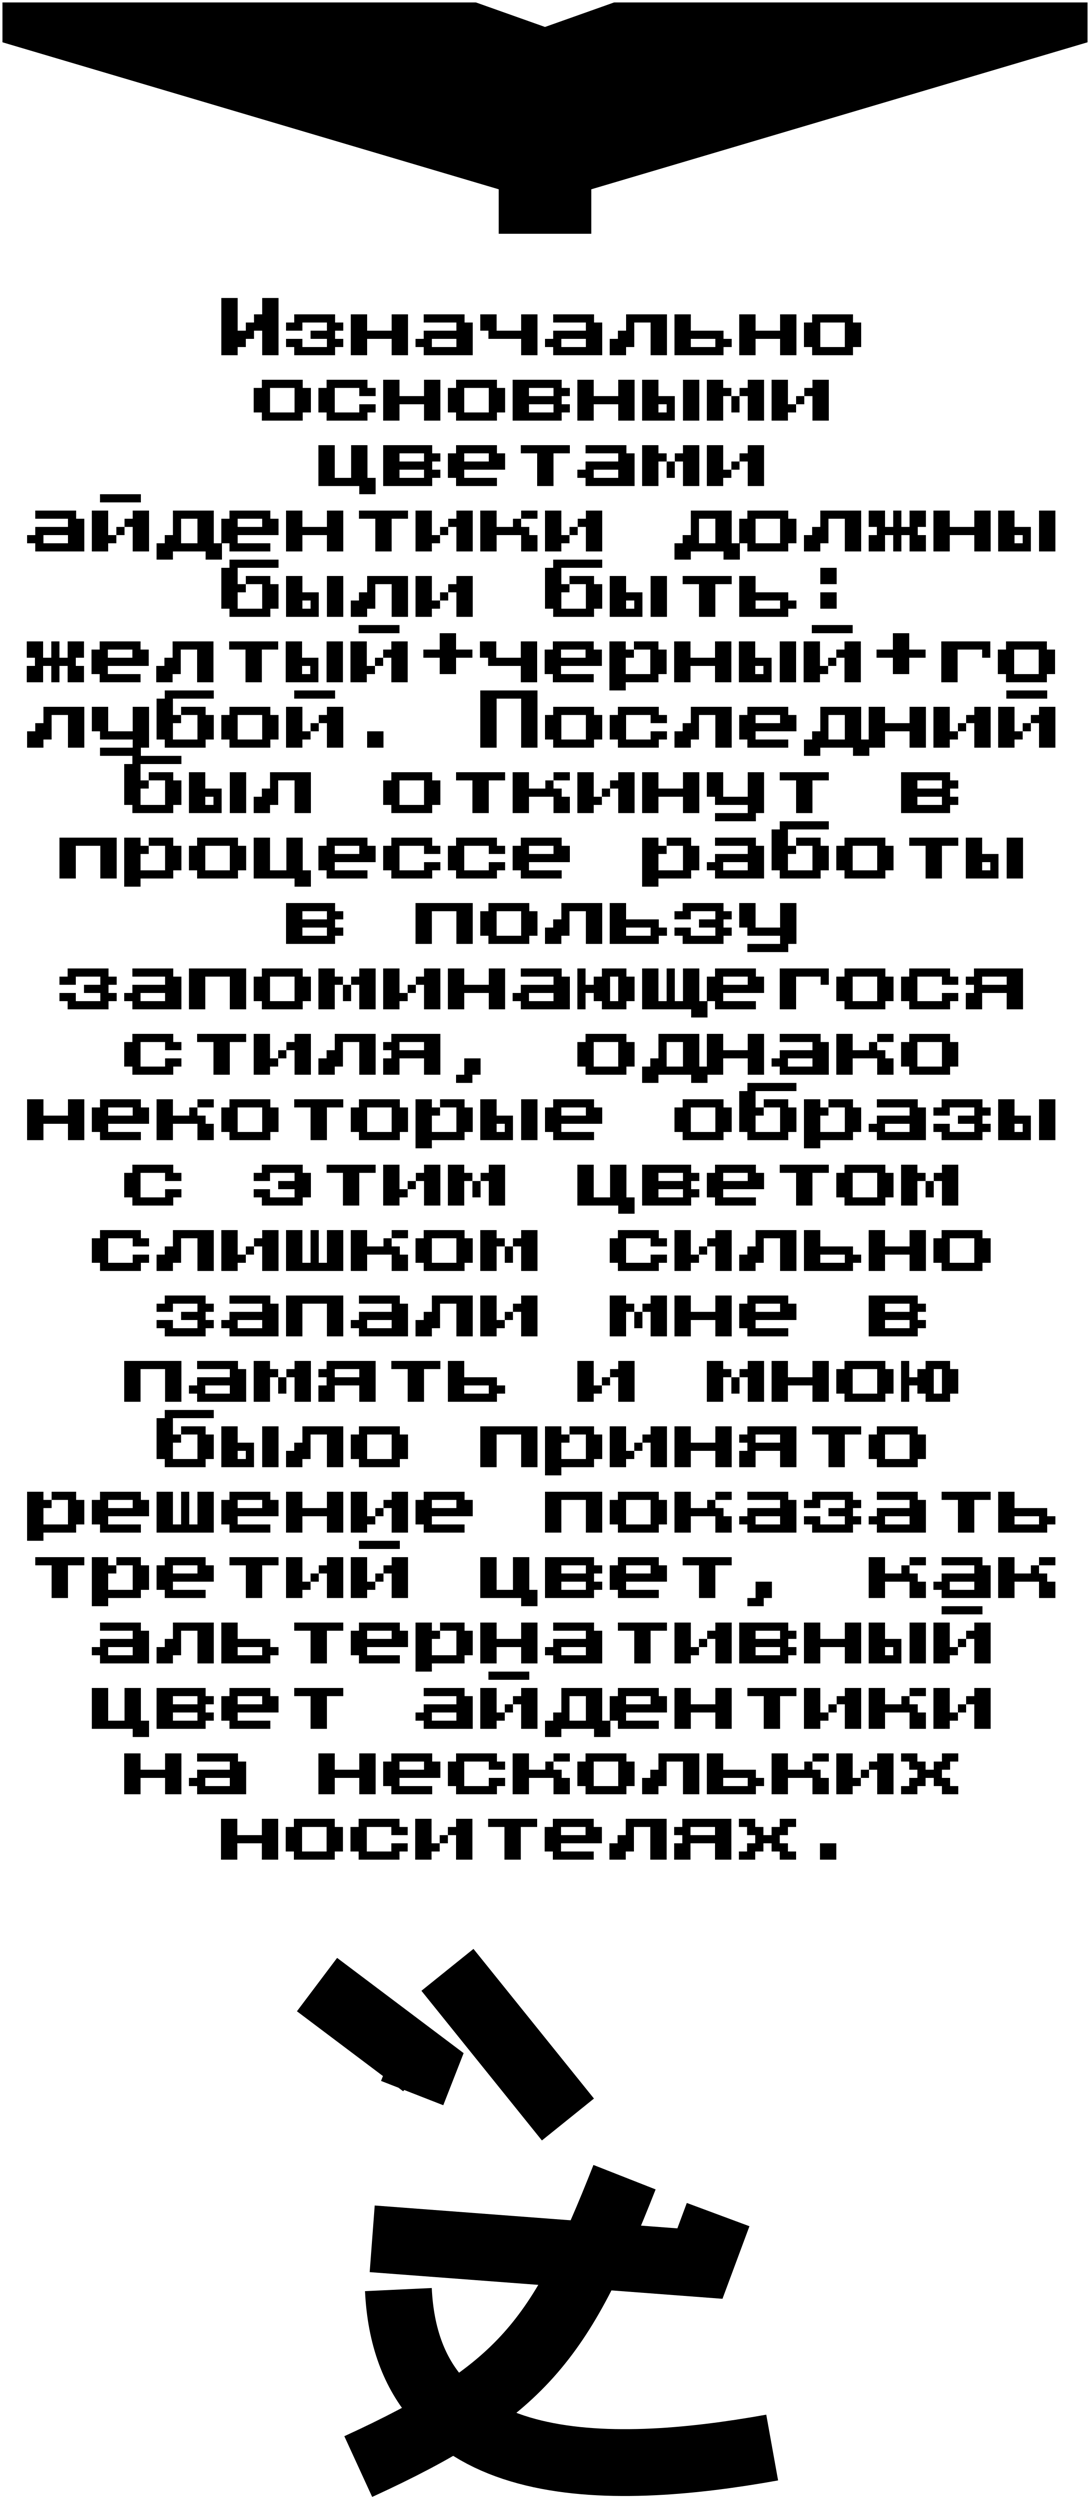 <svg width="300" height="688" viewBox="0 0 300 688" fill="none" xmlns="http://www.w3.org/2000/svg">
<path d="M87.252 546.125L116.501 568.142L113.437 575.983" stroke="black" stroke-width="18.39"/>
<path d="M123.151 542.068L156.312 583.255" stroke="black" stroke-width="18.39"/>
<path d="M109.647 630.053C112.108 682.541 167.099 681.7 212.526 673.526" stroke="black" stroke-width="18.39"/>
<path d="M102.439 616.085L192.639 622.902L197.65 609.42" stroke="black" stroke-width="18.39"/>
<path d="M98.601 678.762C143.594 658.124 154.19 644.117 171.891 599.127" stroke="black" stroke-width="18.39"/>
<path d="M60.911 97.75V82.002H65.41V91.001H67.66V88.751H69.91V86.502H72.16V82.002H76.659V97.75H72.16V91.001H69.91V93.251H67.66V95.501H65.41V97.75H60.911ZM80.978 97.75V95.501H78.729V93.251H83.228V95.501H89.977V93.251H85.478V91.001H89.977V88.751H83.228V91.001H78.729V88.751H80.978V86.502H92.227V88.751H94.477V91.001H92.227V93.251H94.477V95.501H92.227V97.75H80.978ZM96.547 97.75V86.502H101.046V91.001H107.795V86.502H112.295V97.75H107.795V93.251H101.046V97.75H96.547ZM116.614 97.75V95.501H114.364V93.251H116.614V91.001H125.613V88.751H116.614V86.502H127.863V88.751H130.112V97.75H116.614ZM118.864 95.501H125.613V93.251H118.864V95.501ZM143.431 97.75V93.251H134.432V91.001H132.182V86.502H136.682V91.001H143.431V86.502H147.93V97.75H143.431ZM152.25 97.75V95.501H150V93.251H152.25V91.001H161.249V88.751H152.25V86.502H163.498V88.751H165.748V97.75H152.25ZM154.499 95.501H161.249V93.251H154.499V95.501ZM183.566 86.502V97.75H179.066V88.751H174.567V95.501H172.317V97.75H167.818V93.251H170.068V91.001H172.317V86.502H183.566ZM185.636 97.75V86.502H190.135V91.001H199.134V93.251H201.384V95.501H199.134V97.75H185.636ZM190.135 95.501H196.884V93.251H190.135V95.501ZM203.453 97.75V86.502H207.953V91.001H214.702V86.502H219.201V97.75H214.702V93.251H207.953V97.75H203.453ZM223.521 97.75V95.501H221.271V88.751H223.521V86.502H234.77V88.751H237.019V95.501H234.77V97.75H223.521ZM225.771 95.501H232.52V88.751H225.771V95.501ZM72.07 115.75V113.501H69.82V106.751H72.07V104.502H83.318V106.751H85.568V113.501H83.318V115.75H72.07ZM74.319 113.501H81.069V106.751H74.319V113.501ZM89.887 115.75V113.501H87.638V106.751H89.887V104.502H101.136V106.751H103.386V109.001H98.886V106.751H92.137V113.501H98.886V111.251H103.386V113.501H101.136V115.75H89.887ZM105.455 115.75V104.502H109.955V109.001H116.704V104.502H121.204V115.75H116.704V111.251H109.955V115.75H105.455ZM125.523 115.75V113.501H123.273V106.751H125.523V104.502H136.772V106.751H139.021V113.501H136.772V115.75H125.523ZM127.773 113.501H134.522V106.751H127.773V113.501ZM141.091 115.75V104.502H154.589V106.751H156.839V109.001H154.589V111.251H156.839V113.501H154.589V115.75H141.091ZM145.591 109.001H152.34V106.751H145.591V109.001ZM145.591 113.501H152.34V111.251H145.591V113.501ZM158.909 115.75V104.502H163.408V109.001H170.158V104.502H174.657V115.75H170.158V111.251H163.408V115.75H158.909ZM176.727 115.75V104.502H181.226V109.001H185.726V115.75H176.727ZM187.975 115.75V104.502H192.475V115.75H187.975ZM181.226 113.501H183.476V111.251H181.226V113.501ZM201.294 106.751V109.001H199.044V115.75H194.545V104.502H199.044V106.751H201.294ZM210.293 104.502V115.75H205.793V109.001H203.543V106.751H205.793V104.502H210.293ZM201.294 109.001H203.543V113.501H201.294V109.001ZM216.862 111.251H219.111V113.501H216.862V115.75H212.362V104.502H216.862V111.251ZM228.11 104.502V115.75H223.611V109.001H221.361V106.751H223.611V104.502H228.11ZM219.111 109.001H221.361V111.251H219.111V109.001ZM98.886 136V133.75H87.638V122.502H92.137V131.501H96.637V122.502H101.136V131.501H103.386V136H98.886ZM105.455 133.75V122.502H118.954V124.751H121.204V127.001H118.954V129.251H121.204V131.501H118.954V133.75H105.455ZM109.955 127.001H116.704V124.751H109.955V127.001ZM109.955 131.501H116.704V129.251H109.955V131.501ZM125.523 133.75V131.501H123.273V124.751H125.523V122.502H136.772V124.751H139.021V129.251H127.773V131.501H136.772V133.75H125.523ZM127.773 127.001H134.522V124.751H127.773V127.001ZM147.84 133.75V124.751H143.341V122.502H156.839V124.751H152.34V133.75H147.84ZM161.159 133.75V131.501H158.909V129.251H161.159V127.001H170.158V124.751H161.159V122.502H172.407V124.751H174.657V133.75H161.159ZM163.408 131.501H170.158V129.251H163.408V131.501ZM183.476 124.751V127.001H181.226V133.75H176.727V122.502H181.226V124.751H183.476ZM192.475 122.502V133.75H187.975V127.001H185.726V124.751H187.975V122.502H192.475ZM183.476 127.001H185.726V131.501H183.476V127.001ZM199.044 129.251H201.294V131.501H199.044V133.75H194.545V122.502H199.044V129.251ZM210.293 122.502V133.75H205.793V127.001H203.543V124.751H205.793V122.502H210.293ZM201.294 127.001H203.543V129.251H201.294V127.001ZM9.707 151.75V149.501H7.458V147.251H9.707V145.001H18.706V142.751H9.707V140.502H20.956V142.751H23.206V151.75H9.707ZM11.957 149.501H18.706V147.251H11.957V149.501ZM38.774 136.002V138.252H27.525V136.002H38.774ZM29.775 147.251H32.025V149.501H29.775V151.75H25.275V140.502H29.775V147.251ZM41.023 140.502V151.75H36.524V145.001H34.274V142.751H36.524V140.502H41.023ZM32.025 145.001H34.274V147.251H32.025V145.001ZM58.841 149.501H61.091V154H56.592V151.75H47.593V154H43.093V149.501H45.343V147.251H47.593V140.502H58.841V149.501ZM49.842 149.501H54.342V142.751H49.842V149.501ZM63.161 151.75V149.501H60.911V142.751H63.161V140.502H74.409V142.751H76.659V147.251H65.41V149.501H74.409V151.75H63.161ZM65.41 145.001H72.16V142.751H65.41V145.001ZM78.729 151.75V140.502H83.228V145.001H89.977V140.502H94.477V151.75H89.977V147.251H83.228V151.75H78.729ZM103.296 151.75V142.751H98.796V140.502H112.295V142.751H107.795V151.75H103.296ZM118.864 147.251H121.114V149.501H118.864V151.75H114.364V140.502H118.864V147.251ZM130.112 140.502V151.75H125.613V145.001H123.363V142.751H125.613V140.502H130.112ZM121.114 145.001H123.363V147.251H121.114V145.001ZM141.181 142.751H143.431V145.001H145.681V147.251H147.93V151.75H143.431V147.251H136.682V151.75H132.182V140.502H136.682V145.001H141.181V142.751ZM147.93 140.502V142.751H143.431V140.502H147.93ZM154.499 147.251H156.749V149.501H154.499V151.75H150V140.502H154.499V147.251ZM165.748 140.502V151.75H161.249V145.001H158.999V142.751H161.249V140.502H165.748ZM156.749 145.001H158.999V147.251H156.749V145.001ZM201.384 149.501H203.633V154H199.134V151.75H190.135V154H185.636V149.501H187.885V147.251H190.135V140.502H201.384V149.501ZM192.385 149.501H196.884V142.751H192.385V149.501ZM205.703 151.75V149.501H203.453V142.751H205.703V140.502H216.952V142.751H219.201V149.501H216.952V151.75H205.703ZM207.953 149.501H214.702V142.751H207.953V149.501ZM237.019 140.502V151.75H232.52V142.751H228.02V149.501H225.771V151.75H221.271V147.251H223.521V145.001H225.771V140.502H237.019ZM239.089 151.75V147.251H241.339V145.001H239.089V140.502H243.588V145.001H245.838V140.502H248.088V145.001H250.338V140.502H254.837V145.001H252.587V147.251H254.837V151.75H250.338V147.251H248.088V151.75H245.838V147.251H243.588V151.75H239.089ZM256.907 151.75V140.502H261.406V145.001H268.155V140.502H272.655V151.75H268.155V147.251H261.406V151.75H256.907ZM274.725 151.75V140.502H279.224V145.001H283.723V151.75H274.725ZM285.973 151.75V140.502H290.473V151.75H285.973ZM279.224 149.501H281.474V147.251H279.224V149.501ZM76.659 154.002V156.252H65.41V160.751H67.66V163.001H65.41V167.501H72.16V160.751H67.66V158.502H74.409V160.751H76.659V167.501H74.409V169.75H63.161V167.501H60.911V156.252H63.161V154.002H76.659ZM78.729 169.75V158.502H83.228V163.001H87.728V169.75H78.729ZM89.977 169.75V158.502H94.477V169.75H89.977ZM83.228 167.501H85.478V165.251H83.228V167.501ZM112.295 158.502V169.75H107.795V160.751H103.296V167.501H101.046V169.75H96.547V165.251H98.796V163.001H101.046V158.502H112.295ZM118.864 165.251H121.114V167.501H118.864V169.75H114.364V158.502H118.864V165.251ZM130.112 158.502V169.75H125.613V163.001H123.363V160.751H125.613V158.502H130.112ZM121.114 163.001H123.363V165.251H121.114V163.001ZM165.748 154.002V156.252H154.499V160.751H156.749V163.001H154.499V167.501H161.249V160.751H156.749V158.502H163.498V160.751H165.748V167.501H163.498V169.75H152.25V167.501H150V156.252H152.25V154.002H165.748ZM167.818 169.75V158.502H172.317V163.001H176.817V169.75H167.818ZM179.066 169.75V158.502H183.566V169.75H179.066ZM172.317 167.501H174.567V165.251H172.317V167.501ZM192.385 169.75V160.751H187.885V158.502H201.384V160.751H196.884V169.75H192.385ZM203.453 169.75V158.502H207.953V163.001H216.952V165.251H219.201V167.501H216.952V169.75H203.453ZM207.953 167.501H214.702V165.251H207.953V167.501ZM225.771 160.751V156.252H230.27V160.751H225.771ZM225.771 167.501V163.001H230.27V167.501H225.771ZM7.368 187.75V183.251H9.617V181.001H7.368V176.502H11.867V181.001H14.117V176.502H16.366V181.001H18.616V176.502H23.116V181.001H20.866V183.251H23.116V187.75H18.616V183.251H16.366V187.75H14.117V183.251H11.867V187.75H7.368ZM27.435 187.75V185.501H25.185V178.751H27.435V176.502H38.684V178.751H40.934V183.251H29.685V185.501H38.684V187.75H27.435ZM29.685 181.001H36.434V178.751H29.685V181.001ZM58.751 176.502V187.75H54.252V178.751H49.752V185.501H47.503V187.75H43.003V183.251H45.253V181.001H47.503V176.502H58.751ZM67.57 187.75V178.751H63.071V176.502H76.569V178.751H72.07V187.75H67.57ZM78.639 187.75V176.502H83.138V181.001H87.638V187.75H78.639ZM89.887 187.75V176.502H94.387V187.75H89.887ZM83.138 185.501H85.388V183.251H83.138V185.501ZM109.955 172.002V174.252H98.706V172.002H109.955ZM100.956 183.251H103.206V185.501H100.956V187.75H96.457V176.502H100.956V183.251ZM112.205 176.502V187.75H107.705V181.001H105.456V178.751H107.705V176.502H112.205ZM103.206 181.001H105.456V183.251H103.206V181.001ZM121.024 185.501V181.001H116.524V178.751H121.024V174.252H125.523V178.751H130.022V181.001H125.523V185.501H121.024ZM143.341 187.75V183.251H134.342V181.001H132.092V176.502H136.592V181.001H143.341V176.502H147.84V187.75H143.341ZM152.16 187.75V185.501H149.91V178.751H152.16V176.502H163.408V178.751H165.658V183.251H154.409V185.501H163.408V187.75H152.16ZM154.409 181.001H161.159V178.751H154.409V181.001ZM183.476 178.751V185.501H181.226V187.75H172.227V190H167.728V176.502H172.227V178.751H174.477V181.001H172.227V185.501H178.976V178.751H174.477V176.502H181.226V178.751H183.476ZM185.546 187.75V176.502H190.045V181.001H196.794V176.502H201.294V187.75H196.794V183.251H190.045V187.75H185.546ZM203.363 187.75V176.502H207.863V181.001H212.362V187.75H203.363ZM214.612 187.75V176.502H219.111V187.75H214.612ZM207.863 185.501H210.113V183.251H207.863V185.501ZM234.68 172.002V174.252H223.431V172.002H234.68ZM225.681 183.251H227.93V185.501H225.681V187.75H221.181V176.502H225.681V183.251ZM236.929 176.502V187.75H232.43V181.001H230.18V178.751H232.43V176.502H236.929ZM227.93 181.001H230.18V183.251H227.93V181.001ZM245.748 185.501V181.001H241.249V178.751H245.748V174.252H250.248V178.751H254.747V181.001H250.248V185.501H245.748ZM259.067 187.75V176.502H272.565V181.001H270.315V178.751H263.566V187.75H259.067ZM276.884 187.75V185.501H274.635V178.751H276.884V176.502H288.133V178.751H290.383V185.501H288.133V187.75H276.884ZM279.134 185.501H285.883V178.751H279.134V185.501ZM23.206 194.502V205.75H18.706V196.751H14.207V203.501H11.957V205.75H7.458V201.251H9.707V199.001H11.957V194.502H23.206ZM27.525 208V205.75H36.524V203.501H27.525V201.251H25.275V194.502H29.775V201.251H36.524V194.502H41.023V205.75H38.774V208H27.525ZM58.841 190.002V192.252H47.593V196.751H49.842V199.001H47.593V203.501H54.342V196.751H49.842V194.502H56.592V196.751H58.841V203.501H56.592V205.75H45.343V203.501H43.093V192.252H45.343V190.002H58.841ZM63.161 205.75V203.501H60.911V196.751H63.161V194.502H74.409V196.751H76.659V203.501H74.409V205.75H63.161ZM65.41 203.501H72.16V196.751H65.41V203.501ZM92.227 190.002V192.252H80.978V190.002H92.227ZM83.228 201.251H85.478V203.501H83.228V205.75H78.729V194.502H83.228V201.251ZM94.477 194.502V205.75H89.977V199.001H87.728V196.751H89.977V194.502H94.477ZM85.478 199.001H87.728V201.251H85.478V199.001ZM101.046 205.75V201.251H105.545V205.75H101.046ZM132.182 205.75V190.002H147.93V205.75H143.431V192.252H136.682V205.75H132.182ZM152.25 205.75V203.501H150V196.751H152.25V194.502H163.498V196.751H165.748V203.501H163.498V205.75H152.25ZM154.499 203.501H161.249V196.751H154.499V203.501ZM170.068 205.75V203.501H167.818V196.751H170.068V194.502H181.316V196.751H183.566V199.001H179.066V196.751H172.317V203.501H179.066V201.251H183.566V203.501H181.316V205.75H170.068ZM201.384 194.502V205.75H196.884V196.751H192.385V203.501H190.135V205.75H185.636V201.251H187.885V199.001H190.135V194.502H201.384ZM205.703 205.75V203.501H203.453V196.751H205.703V194.502H216.952V196.751H219.201V201.251H207.953V203.501H216.952V205.75H205.703ZM207.953 199.001H214.702V196.751H207.953V199.001ZM237.019 203.501H239.269V208H234.77V205.75H225.771V208H221.271V203.501H223.521V201.251H225.771V194.502H237.019V203.501ZM228.02 203.501H232.52V196.751H228.02V203.501ZM239.089 205.75V194.502H243.588V199.001H250.338V194.502H254.837V205.75H250.338V201.251H243.588V205.75H239.089ZM261.406 201.251H263.656V203.501H261.406V205.75H256.907V194.502H261.406V201.251ZM272.655 194.502V205.75H268.155V199.001H265.906V196.751H268.155V194.502H272.655ZM263.656 199.001H265.906V201.251H263.656V199.001ZM288.223 190.002V192.252H276.974V190.002H288.223ZM279.224 201.251H281.474V203.501H279.224V205.75H274.725V194.502H279.224V201.251ZM290.473 194.502V205.75H285.973V199.001H283.723V196.751H285.973V194.502H290.473ZM281.474 199.001H283.723V201.251H281.474V199.001ZM49.932 208.002V210.252H38.684V214.751H40.934V217.001H38.684V221.501H45.433V214.751H40.934V212.502H47.683V214.751H49.932V221.501H47.683V223.75H36.434V221.501H34.184V210.252H36.434V208.002H49.932ZM52.002 223.75V212.502H56.502V217.001H61.001V223.75H52.002ZM63.251 223.75V212.502H67.75V223.75H63.251ZM56.502 221.501H58.751V219.251H56.502V221.501ZM85.568 212.502V223.75H81.069V214.751H76.569V221.501H74.319V223.75H69.82V219.251H72.07V217.001H74.319V212.502H85.568ZM107.705 223.75V221.501H105.455V214.751H107.705V212.502H118.954V214.751H121.204V221.501H118.954V223.75H107.705ZM109.955 221.501H116.704V214.751H109.955V221.501ZM130.022 223.75V214.751H125.523V212.502H139.021V214.751H134.522V223.75H130.022ZM150.09 214.751H152.34V217.001H154.589V219.251H156.839V223.75H152.34V219.251H145.591V223.75H141.091V212.502H145.591V217.001H150.09V214.751ZM156.839 212.502V214.751H152.34V212.502H156.839ZM163.408 219.251H165.658V221.501H163.408V223.75H158.909V212.502H163.408V219.251ZM174.657 212.502V223.75H170.158V217.001H167.908V214.751H170.158V212.502H174.657ZM165.658 217.001H167.908V219.251H165.658V217.001ZM176.727 223.75V212.502H181.226V217.001H187.975V212.502H192.475V223.75H187.975V219.251H181.226V223.75H176.727ZM196.794 226V223.75H205.793V221.501H196.794V219.251H194.544V212.502H199.044V219.251H205.793V212.502H210.293V223.75H208.043V226H196.794ZM219.111 223.75V214.751H214.612V212.502H228.11V214.751H223.611V223.75H219.111ZM247.998 223.75V212.502H261.496V214.751H263.746V217.001H261.496V219.251H263.746V221.501H261.496V223.75H247.998ZM252.497 217.001H259.247V214.751H252.497V217.001ZM252.497 221.501H259.247V219.251H252.497V221.501ZM16.366 241.75V230.502H32.114V241.75H27.615V232.751H20.866V241.75H16.366ZM49.932 232.751V239.501H47.683V241.75H38.684V244H34.184V230.502H38.684V232.751H40.934V235.001H38.684V239.501H45.433V232.751H40.934V230.502H47.683V232.751H49.932ZM54.252 241.75V239.501H52.002V232.751H54.252V230.502H65.5V232.751H67.75V239.501H65.5V241.75H54.252ZM56.502 239.501H63.251V232.751H56.502V239.501ZM81.069 244V241.75H69.82V230.502H74.319V239.501H78.819V230.502H83.318V239.501H85.568V244H81.069ZM89.887 241.75V239.501H87.638V232.751H89.887V230.502H101.136V232.751H103.386V237.251H92.137V239.501H101.136V241.75H89.887ZM92.137 235.001H98.886V232.751H92.137V235.001ZM107.705 241.75V239.501H105.455V232.751H107.705V230.502H118.954V232.751H121.204V235.001H116.704V232.751H109.955V239.501H116.704V237.251H121.204V239.501H118.954V241.75H107.705ZM125.523 241.75V239.501H123.273V232.751H125.523V230.502H136.772V232.751H139.021V235.001H134.522V232.751H127.773V239.501H134.522V237.251H139.021V239.501H136.772V241.75H125.523ZM143.341 241.75V239.501H141.091V232.751H143.341V230.502H154.589V232.751H156.839V237.251H145.591V239.501H154.589V241.75H143.341ZM145.591 235.001H152.34V232.751H145.591V235.001ZM192.475 232.751V239.501H190.225V241.75H181.226V244H176.727V230.502H181.226V232.751H183.476V235.001H181.226V239.501H187.975V232.751H183.476V230.502H190.225V232.751H192.475ZM196.794 241.75V239.501H194.545V237.251H196.794V235.001H205.793V232.751H196.794V230.502H208.043V232.751H210.293V241.75H196.794ZM199.044 239.501H205.793V237.251H199.044V239.501ZM228.11 226.002V228.252H216.862V232.751H219.111V235.001H216.862V239.501H223.611V232.751H219.111V230.502H225.861V232.751H228.11V239.501H225.861V241.75H214.612V239.501H212.362V228.252H214.612V226.002H228.11ZM232.43 241.75V239.501H230.18V232.751H232.43V230.502H243.678V232.751H245.928V239.501H243.678V241.75H232.43ZM234.68 239.501H241.429V232.751H234.68V239.501ZM254.747 241.75V232.751H250.248V230.502H263.746V232.751H259.247V241.75H254.747ZM265.816 241.75V230.502H270.315V235.001H274.815V241.75H265.816ZM277.064 241.75V230.502H281.564V241.75H277.064ZM270.315 239.501H272.565V237.251H270.315V239.501ZM78.729 259.75V248.502H92.227V250.751H94.477V253.001H92.227V255.251H94.477V257.501H92.227V259.75H78.729ZM83.228 253.001H89.977V250.751H83.228V253.001ZM83.228 257.501H89.977V255.251H83.228V257.501ZM114.364 259.75V248.502H130.112V259.75H125.613V250.751H118.864V259.75H114.364ZM134.432 259.75V257.501H132.182V250.751H134.432V248.502H145.681V250.751H147.93V257.501H145.681V259.75H134.432ZM136.682 257.501H143.431V250.751H136.682V257.501ZM165.748 248.502V259.75H161.249V250.751H156.749V257.501H154.499V259.75H150V255.251H152.25V253.001H154.499V248.502H165.748ZM167.818 259.75V248.502H172.317V253.001H181.316V255.251H183.566V257.501H181.316V259.75H167.818ZM172.317 257.501H179.066V255.251H172.317V257.501ZM187.885 259.75V257.501H185.636V255.251H190.135V257.501H196.884V255.251H192.385V253.001H196.884V250.751H190.135V253.001H185.636V250.751H187.885V248.502H199.134V250.751H201.384V253.001H199.134V255.251H201.384V257.501H199.134V259.75H187.885ZM205.703 262V259.75H214.702V257.501H205.703V255.251H203.453V248.502H207.953V255.251H214.702V248.502H219.201V259.75H216.952V262H205.703ZM18.616 277.75V275.501H16.366V273.251H20.866V275.501H27.615V273.251H23.116V271.001H27.615V268.751H20.866V271.001H16.366V268.751H18.616V266.502H29.865V268.751H32.114V271.001H29.865V273.251H32.114V275.501H29.865V277.75H18.616ZM36.434 277.75V275.501H34.184V273.251H36.434V271.001H45.433V268.751H36.434V266.502H47.683V268.751H49.932V277.75H36.434ZM38.684 275.501H45.433V273.251H38.684V275.501ZM52.002 277.75V266.502H67.75V277.75H63.251V268.751H56.502V277.75H52.002ZM72.07 277.75V275.501H69.82V268.751H72.07V266.502H83.318V268.751H85.568V275.501H83.318V277.75H72.07ZM74.319 275.501H81.069V268.751H74.319V275.501ZM94.387 268.751V271.001H92.137V277.75H87.638V266.502H92.137V268.751H94.387ZM103.386 266.502V277.75H98.886V271.001H96.637V268.751H98.886V266.502H103.386ZM94.387 271.001H96.637V275.501H94.387V271.001ZM109.955 273.251H112.205V275.501H109.955V277.75H105.455V266.502H109.955V273.251ZM121.204 266.502V277.75H116.704V271.001H114.454V268.751H116.704V266.502H121.204ZM112.205 271.001H114.454V273.251H112.205V271.001ZM123.273 277.75V266.502H127.773V271.001H134.522V266.502H139.021V277.75H134.522V273.251H127.773V277.75H123.273ZM143.341 277.75V275.501H141.091V273.251H143.341V271.001H152.34V268.751H143.341V266.502H154.589V268.751H156.839V277.75H143.341ZM145.591 275.501H152.34V273.251H145.591V275.501ZM158.909 277.75V266.502H161.159V271.001H163.408V268.751H165.658V266.502H172.407V268.751H174.657V275.501H172.407V277.75H165.658V275.501H163.408V273.251H161.159V277.75H158.909ZM167.908 275.501H170.158V268.751H167.908V275.501ZM190.225 280V277.75H176.727V266.502H181.226V275.501H183.476V266.502H185.726V275.501H187.975V266.502H192.475V275.501H194.724V280H190.225ZM196.794 277.75V275.501H194.545V268.751H196.794V266.502H208.043V268.751H210.293V273.251H199.044V275.501H208.043V277.75H196.794ZM199.044 271.001H205.793V268.751H199.044V271.001ZM214.612 277.75V266.502H228.11V271.001H225.861V268.751H219.111V277.75H214.612ZM232.43 277.75V275.501H230.18V268.751H232.43V266.502H243.678V268.751H245.928V275.501H243.678V277.75H232.43ZM234.68 275.501H241.429V268.751H234.68V275.501ZM250.248 277.75V275.501H247.998V268.751H250.248V266.502H261.496V268.751H263.746V271.001H259.247V268.751H252.497V275.501H259.247V273.251H263.746V275.501H261.496V277.75H250.248ZM265.816 277.75V273.251H268.065V271.001H265.816V268.751H268.065V266.502H281.564V277.75H277.064V273.251H270.315V277.75H265.816ZM270.315 271.001H277.064V268.751H270.315V271.001ZM36.434 295.75V293.501H34.184V286.751H36.434V284.502H47.683V286.751H49.932V289.001H45.433V286.751H38.684V293.501H45.433V291.251H49.932V293.501H47.683V295.75H36.434ZM58.751 295.75V286.751H54.252V284.502H67.75V286.751H63.251V295.75H58.751ZM74.319 291.251H76.569V293.501H74.319V295.75H69.82V284.502H74.319V291.251ZM85.568 284.502V295.75H81.069V289.001H78.819V286.751H81.069V284.502H85.568ZM76.569 289.001H78.819V291.251H76.569V289.001ZM103.386 284.502V295.75H98.886V286.751H94.387V293.501H92.137V295.75H87.638V291.251H89.887V289.001H92.137V284.502H103.386ZM105.455 295.75V291.251H107.705V289.001H105.455V286.751H107.705V284.502H121.204V295.75H116.704V291.251H109.955V295.75H105.455ZM109.955 289.001H116.704V286.751H109.955V289.001ZM125.523 298V295.75H127.773V291.251H132.272V295.75H130.022V298H125.523ZM161.159 295.75V293.501H158.909V286.751H161.159V284.502H172.407V286.751H174.657V293.501H172.407V295.75H161.159ZM163.408 293.501H170.158V286.751H163.408V293.501ZM192.475 293.501H194.724V298H190.225V295.75H181.226V298H176.727V293.501H178.976V291.251H181.226V284.502H192.475V293.501ZM183.476 293.501H187.975V286.751H183.476V293.501ZM194.544 295.75V284.502H199.044V289.001H205.793V284.502H210.293V295.75H205.793V291.251H199.044V295.75H194.544ZM214.612 295.75V293.501H212.362V291.251H214.612V289.001H223.611V286.751H214.612V284.502H225.861V286.751H228.11V295.75H214.612ZM216.862 293.501H223.611V291.251H216.862V293.501ZM239.179 286.751H241.429V289.001H243.678V291.251H245.928V295.75H241.429V291.251H234.68V295.75H230.18V284.502H234.68V289.001H239.179V286.751ZM245.928 284.502V286.751H241.429V284.502H245.928ZM250.248 295.75V293.501H247.998V286.751H250.248V284.502H261.496V286.751H263.746V293.501H261.496V295.75H250.248ZM252.497 293.501H259.247V286.751H252.497V293.501ZM7.458 313.75V302.502H11.957V307.001H18.706V302.502H23.206V313.75H18.706V309.251H11.957V313.75H7.458ZM27.525 313.75V311.501H25.275V304.751H27.525V302.502H38.774V304.751H41.023V309.251H29.775V311.501H38.774V313.75H27.525ZM29.775 307.001H36.524V304.751H29.775V307.001ZM52.092 304.751H54.342V307.001H56.592V309.251H58.841V313.75H54.342V309.251H47.593V313.75H43.093V302.502H47.593V307.001H52.092V304.751ZM58.841 302.502V304.751H54.342V302.502H58.841ZM63.161 313.75V311.501H60.911V304.751H63.161V302.502H74.409V304.751H76.659V311.501H74.409V313.75H63.161ZM65.41 311.501H72.16V304.751H65.41V311.501ZM85.478 313.75V304.751H80.978V302.502H94.477V304.751H89.977V313.75H85.478ZM98.796 313.75V311.501H96.547V304.751H98.796V302.502H110.045V304.751H112.295V311.501H110.045V313.75H98.796ZM101.046 311.501H107.795V304.751H101.046V311.501ZM130.112 304.751V311.501H127.863V313.75H118.864V316H114.364V302.502H118.864V304.751H121.114V307.001H118.864V311.501H125.613V304.751H121.114V302.502H127.863V304.751H130.112ZM132.182 313.75V302.502H136.682V307.001H141.181V313.75H132.182ZM143.431 313.75V302.502H147.93V313.75H143.431ZM136.682 311.501H138.931V309.251H136.682V311.501ZM152.25 313.75V311.501H150V304.751H152.25V302.502H163.498V304.751H165.748V309.251H154.499V311.501H163.498V313.75H152.25ZM154.499 307.001H161.249V304.751H154.499V307.001ZM187.885 313.75V311.501H185.636V304.751H187.885V302.502H199.134V304.751H201.384V311.501H199.134V313.75H187.885ZM190.135 311.501H196.884V304.751H190.135V311.501ZM219.201 298.002V300.252H207.953V304.751H210.203V307.001H207.953V311.501H214.702V304.751H210.203V302.502H216.952V304.751H219.201V311.501H216.952V313.75H205.703V311.501H203.453V300.252H205.703V298.002H219.201ZM237.019 304.751V311.501H234.77V313.75H225.771V316H221.271V302.502H225.771V304.751H228.02V307.001H225.771V311.501H232.52V304.751H228.02V302.502H234.77V304.751H237.019ZM241.339 313.75V311.501H239.089V309.251H241.339V307.001H250.338V304.751H241.339V302.502H252.587V304.751H254.837V313.75H241.339ZM243.588 311.501H250.338V309.251H243.588V311.501ZM259.157 313.75V311.501H256.907V309.251H261.406V311.501H268.155V309.251H263.656V307.001H268.155V304.751H261.406V307.001H256.907V304.751H259.157V302.502H270.405V304.751H272.655V307.001H270.405V309.251H272.655V311.501H270.405V313.75H259.157ZM274.725 313.75V302.502H279.224V307.001H283.723V313.75H274.725ZM285.973 313.75V302.502H290.473V313.75H285.973ZM279.224 311.501H281.474V309.251H279.224V311.501ZM36.434 331.75V329.501H34.184V322.751H36.434V320.502H47.683V322.751H49.932V325.001H45.433V322.751H38.684V329.501H45.433V327.251H49.932V329.501H47.683V331.75H36.434ZM72.07 331.75V329.501H69.82V327.251H74.319V329.501H81.069V327.251H76.569V325.001H81.069V322.751H74.319V325.001H69.82V322.751H72.07V320.502H83.318V322.751H85.568V329.501H83.318V331.75H72.07ZM94.387 331.75V322.751H89.887V320.502H103.386V322.751H98.886V331.75H94.387ZM109.955 327.251H112.205V329.501H109.955V331.75H105.455V320.502H109.955V327.251ZM121.204 320.502V331.75H116.704V325.001H114.454V322.751H116.704V320.502H121.204ZM112.205 325.001H114.454V327.251H112.205V325.001ZM130.022 322.751V325.001H127.773V331.75H123.273V320.502H127.773V322.751H130.022ZM139.021 320.502V331.75H134.522V325.001H132.272V322.751H134.522V320.502H139.021ZM130.022 325.001H132.272V329.501H130.022V325.001ZM170.158 334V331.75H158.909V320.502H163.408V329.501H167.908V320.502H172.407V329.501H174.657V334H170.158ZM176.727 331.75V320.502H190.225V322.751H192.475V325.001H190.225V327.251H192.475V329.501H190.225V331.75H176.727ZM181.226 325.001H187.975V322.751H181.226V325.001ZM181.226 329.501H187.975V327.251H181.226V329.501ZM196.794 331.75V329.501H194.544V322.751H196.794V320.502H208.043V322.751H210.293V327.251H199.044V329.501H208.043V331.75H196.794ZM199.044 325.001H205.793V322.751H199.044V325.001ZM219.111 331.75V322.751H214.612V320.502H228.11V322.751H223.611V331.75H219.111ZM232.43 331.75V329.501H230.18V322.751H232.43V320.502H243.678V322.751H245.928V329.501H243.678V331.75H232.43ZM234.68 329.501H241.429V322.751H234.68V329.501ZM254.747 322.751V325.001H252.497V331.75H247.998V320.502H252.497V322.751H254.747ZM263.746 320.502V331.75H259.247V325.001H256.997V322.751H259.247V320.502H263.746ZM254.747 325.001H256.997V329.501H254.747V325.001ZM27.525 349.75V347.501H25.275V340.751H27.525V338.502H38.774V340.751H41.023V343.001H36.524V340.751H29.775V347.501H36.524V345.251H41.023V347.501H38.774V349.75H27.525ZM58.841 338.502V349.75H54.342V340.751H49.842V347.501H47.593V349.75H43.093V345.251H45.343V343.001H47.593V338.502H58.841ZM65.41 345.251H67.66V347.501H65.41V349.75H60.911V338.502H65.41V345.251ZM76.659 338.502V349.75H72.16V343.001H69.91V340.751H72.16V338.502H76.659ZM67.66 343.001H69.91V345.251H67.66V343.001ZM78.729 349.75V338.502H83.228V347.501H85.478V338.502H87.728V347.501H89.977V338.502H94.477V349.75H78.729ZM105.545 340.751H107.795V343.001H110.045V345.251H112.295V349.75H107.795V345.251H101.046V349.75H96.547V338.502H101.046V343.001H105.545V340.751ZM112.295 338.502V340.751H107.795V338.502H112.295ZM116.614 349.75V347.501H114.364V340.751H116.614V338.502H127.863V340.751H130.112V347.501H127.863V349.75H116.614ZM118.864 347.501H125.613V340.751H118.864V347.501ZM138.931 340.751V343.001H136.682V349.75H132.182V338.502H136.682V340.751H138.931ZM147.93 338.502V349.75H143.431V343.001H141.181V340.751H143.431V338.502H147.93ZM138.931 343.001H141.181V347.501H138.931V343.001ZM170.068 349.75V347.501H167.818V340.751H170.068V338.502H181.316V340.751H183.566V343.001H179.066V340.751H172.317V347.501H179.066V345.251H183.566V347.501H181.316V349.75H170.068ZM190.135 345.251H192.385V347.501H190.135V349.75H185.636V338.502H190.135V345.251ZM201.384 338.502V349.75H196.884V343.001H194.634V340.751H196.884V338.502H201.384ZM192.385 343.001H194.634V345.251H192.385V343.001ZM219.201 338.502V349.75H214.702V340.751H210.203V347.501H207.953V349.75H203.453V345.251H205.703V343.001H207.953V338.502H219.201ZM221.271 349.75V338.502H225.771V343.001H234.77V345.251H237.019V347.501H234.77V349.75H221.271ZM225.771 347.501H232.52V345.251H225.771V347.501ZM239.089 349.75V338.502H243.588V343.001H250.338V338.502H254.837V349.75H250.338V345.251H243.588V349.75H239.089ZM259.157 349.75V347.501H256.907V340.751H259.157V338.502H270.405V340.751H272.655V347.501H270.405V349.75H259.157ZM261.406 347.501H268.155V340.751H261.406V347.501ZM45.343 367.75V365.501H43.093V363.251H47.593V365.501H54.342V363.251H49.842V361.001H54.342V358.751H47.593V361.001H43.093V358.751H45.343V356.502H56.592V358.751H58.841V361.001H56.592V363.251H58.841V365.501H56.592V367.75H45.343ZM63.161 367.75V365.501H60.911V363.251H63.161V361.001H72.16V358.751H63.161V356.502H74.409V358.751H76.659V367.75H63.161ZM65.41 365.501H72.16V363.251H65.41V365.501ZM78.729 367.75V356.502H94.477V367.75H89.977V358.751H83.228V367.75H78.729ZM98.796 367.75V365.501H96.547V363.251H98.796V361.001H107.795V358.751H98.796V356.502H110.045V358.751H112.295V367.75H98.796ZM101.046 365.501H107.795V363.251H101.046V365.501ZM130.112 356.502V367.75H125.613V358.751H121.114V365.501H118.864V367.75H114.364V363.251H116.614V361.001H118.864V356.502H130.112ZM136.682 363.251H138.931V365.501H136.682V367.75H132.182V356.502H136.682V363.251ZM147.93 356.502V367.75H143.431V361.001H141.181V358.751H143.431V356.502H147.93ZM138.931 361.001H141.181V363.251H138.931V361.001ZM174.567 358.751V361.001H172.317V367.75H167.818V356.502H172.317V358.751H174.567ZM183.566 356.502V367.75H179.066V361.001H176.817V358.751H179.066V356.502H183.566ZM174.567 361.001H176.817V365.501H174.567V361.001ZM185.636 367.75V356.502H190.135V361.001H196.884V356.502H201.384V367.75H196.884V363.251H190.135V367.75H185.636ZM205.703 367.75V365.501H203.453V358.751H205.703V356.502H216.952V358.751H219.201V363.251H207.953V365.501H216.952V367.75H205.703ZM207.953 361.001H214.702V358.751H207.953V361.001ZM239.089 367.75V356.502H252.587V358.751H254.837V361.001H252.587V363.251H254.837V365.501H252.587V367.75H239.089ZM243.588 361.001H250.338V358.751H243.588V361.001ZM243.588 365.501H250.338V363.251H243.588V365.501ZM34.184 385.75V374.502H49.932V385.75H45.433V376.751H38.684V385.75H34.184ZM54.252 385.75V383.501H52.002V381.251H54.252V379.001H63.251V376.751H54.252V374.502H65.5V376.751H67.75V385.75H54.252ZM56.502 383.501H63.251V381.251H56.502V383.501ZM76.569 376.751V379.001H74.319V385.75H69.82V374.502H74.319V376.751H76.569ZM85.568 374.502V385.75H81.069V379.001H78.819V376.751H81.069V374.502H85.568ZM76.569 379.001H78.819V383.501H76.569V379.001ZM87.638 385.75V381.251H89.887V379.001H87.638V376.751H89.887V374.502H103.386V385.75H98.886V381.251H92.137V385.75H87.638ZM92.137 379.001H98.886V376.751H92.137V379.001ZM112.205 385.75V376.751H107.705V374.502H121.204V376.751H116.704V385.75H112.205ZM123.273 385.75V374.502H127.773V379.001H136.772V381.251H139.021V383.501H136.772V385.75H123.273ZM127.773 383.501H134.522V381.251H127.773V383.501ZM163.408 381.251H165.658V383.501H163.408V385.75H158.909V374.502H163.408V381.251ZM174.657 374.502V385.75H170.158V379.001H167.908V376.751H170.158V374.502H174.657ZM165.658 379.001H167.908V381.251H165.658V379.001ZM201.294 376.751V379.001H199.044V385.75H194.544V374.502H199.044V376.751H201.294ZM210.293 374.502V385.75H205.793V379.001H203.543V376.751H205.793V374.502H210.293ZM201.294 379.001H203.543V383.501H201.294V379.001ZM212.362 385.75V374.502H216.862V379.001H223.611V374.502H228.11V385.75H223.611V381.251H216.862V385.75H212.362ZM232.43 385.75V383.501H230.18V376.751H232.43V374.502H243.678V376.751H245.928V383.501H243.678V385.75H232.43ZM234.68 383.501H241.429V376.751H234.68V383.501ZM247.998 385.75V374.502H250.248V379.001H252.497V376.751H254.747V374.502H261.496V376.751H263.746V383.501H261.496V385.75H254.747V383.501H252.497V381.251H250.248V385.75H247.998ZM256.997 383.501H259.247V376.751H256.997V383.501ZM58.841 388.002V390.252H47.593V394.751H49.842V397.001H47.593V401.501H54.342V394.751H49.842V392.502H56.592V394.751H58.841V401.501H56.592V403.75H45.343V401.501H43.093V390.252H45.343V388.002H58.841ZM60.911 403.75V392.502H65.41V397.001H69.91V403.75H60.911ZM72.16 403.75V392.502H76.659V403.75H72.16ZM65.41 401.501H67.66V399.251H65.41V401.501ZM94.477 392.502V403.75H89.977V394.751H85.478V401.501H83.228V403.75H78.729V399.251H80.978V397.001H83.228V392.502H94.477ZM98.796 403.75V401.501H96.547V394.751H98.796V392.502H110.045V394.751H112.295V401.501H110.045V403.75H98.796ZM101.046 401.501H107.795V394.751H101.046V401.501ZM132.182 403.75V392.502H147.93V403.75H143.431V394.751H136.682V403.75H132.182ZM165.748 394.751V401.501H163.498V403.75H154.499V406H150V392.502H154.499V394.751H156.749V397.001H154.499V401.501H161.249V394.751H156.749V392.502H163.498V394.751H165.748ZM172.317 399.251H174.567V401.501H172.317V403.75H167.818V392.502H172.317V399.251ZM183.566 392.502V403.75H179.066V397.001H176.817V394.751H179.066V392.502H183.566ZM174.567 397.001H176.817V399.251H174.567V397.001ZM185.636 403.75V392.502H190.135V397.001H196.884V392.502H201.384V403.75H196.884V399.251H190.135V403.75H185.636ZM203.453 403.75V399.251H205.703V397.001H203.453V394.751H205.703V392.502H219.201V403.75H214.702V399.251H207.953V403.75H203.453ZM207.953 397.001H214.702V394.751H207.953V397.001ZM228.02 403.75V394.751H223.521V392.502H237.019V394.751H232.52V403.75H228.02ZM241.339 403.75V401.501H239.089V394.751H241.339V392.502H252.587V394.751H254.837V401.501H252.587V403.75H241.339ZM243.588 401.501H250.338V394.751H243.588V401.501ZM23.206 412.751V419.501H20.956V421.75H11.957V424H7.458V410.502H11.957V412.751H14.207V415.001H11.957V419.501H18.706V412.751H14.207V410.502H20.956V412.751H23.206ZM27.525 421.75V419.501H25.275V412.751H27.525V410.502H38.774V412.751H41.023V417.251H29.775V419.501H38.774V421.75H27.525ZM29.775 415.001H36.524V412.751H29.775V415.001ZM43.093 421.75V410.502H47.593V419.501H49.842V410.502H52.092V419.501H54.342V410.502H58.841V421.75H43.093ZM63.161 421.75V419.501H60.911V412.751H63.161V410.502H74.409V412.751H76.659V417.251H65.41V419.501H74.409V421.75H63.161ZM65.41 415.001H72.16V412.751H65.41V415.001ZM78.729 421.75V410.502H83.228V415.001H89.977V410.502H94.477V421.75H89.977V417.251H83.228V421.75H78.729ZM101.046 417.251H103.296V419.501H101.046V421.75H96.547V410.502H101.046V417.251ZM112.295 410.502V421.75H107.795V415.001H105.545V412.751H107.795V410.502H112.295ZM103.296 415.001H105.545V417.251H103.296V415.001ZM116.614 421.75V419.501H114.364V412.751H116.614V410.502H127.863V412.751H130.112V417.251H118.864V419.501H127.863V421.75H116.614ZM118.864 415.001H125.613V412.751H118.864V415.001ZM150 421.75V410.502H165.748V421.75H161.249V412.751H154.499V421.75H150ZM170.068 421.75V419.501H167.818V412.751H170.068V410.502H181.316V412.751H183.566V419.501H181.316V421.75H170.068ZM172.317 419.501H179.066V412.751H172.317V419.501ZM194.634 412.751H196.884V415.001H199.134V417.251H201.384V421.75H196.884V417.251H190.135V421.75H185.636V410.502H190.135V415.001H194.634V412.751ZM201.384 410.502V412.751H196.884V410.502H201.384ZM205.703 421.75V419.501H203.453V417.251H205.703V415.001H214.702V412.751H205.703V410.502H216.952V412.751H219.201V421.75H205.703ZM207.953 419.501H214.702V417.251H207.953V419.501ZM223.521 421.75V419.501H221.271V417.251H225.771V419.501H232.52V417.251H228.02V415.001H232.52V412.751H225.771V415.001H221.271V412.751H223.521V410.502H234.77V412.751H237.019V415.001H234.77V417.251H237.019V419.501H234.77V421.75H223.521ZM241.339 421.75V419.501H239.089V417.251H241.339V415.001H250.338V412.751H241.339V410.502H252.587V412.751H254.837V421.75H241.339ZM243.588 419.501H250.338V417.251H243.588V419.501ZM263.656 421.75V412.751H259.157V410.502H272.655V412.751H268.155V421.75H263.656ZM274.725 421.75V410.502H279.224V415.001H288.223V417.251H290.473V419.501H288.223V421.75H274.725ZM279.224 419.501H285.973V417.251H279.224V419.501ZM14.207 439.75V430.751H9.707V428.502H23.206V430.751H18.706V439.75H14.207ZM41.023 430.751V437.501H38.774V439.75H29.775V442H25.275V428.502H29.775V430.751H32.025V433.001H29.775V437.501H36.524V430.751H32.025V428.502H38.774V430.751H41.023ZM45.343 439.75V437.501H43.093V430.751H45.343V428.502H56.592V430.751H58.841V435.251H47.593V437.501H56.592V439.75H45.343ZM47.593 433.001H54.342V430.751H47.593V433.001ZM67.66 439.75V430.751H63.161V428.502H76.659V430.751H72.16V439.75H67.66ZM83.228 435.251H85.478V437.501H83.228V439.75H78.729V428.502H83.228V435.251ZM94.477 428.502V439.75H89.977V433.001H87.728V430.751H89.977V428.502H94.477ZM85.478 433.001H87.728V435.251H85.478V433.001ZM110.045 424.002V426.252H98.796V424.002H110.045ZM101.046 435.251H103.296V437.501H101.046V439.75H96.547V428.502H101.046V435.251ZM112.295 428.502V439.75H107.795V433.001H105.545V430.751H107.795V428.502H112.295ZM103.296 433.001H105.545V435.251H103.296V433.001ZM143.431 442V439.75H132.182V428.502H136.682V437.501H141.181V428.502H145.681V437.501H147.93V442H143.431ZM150 439.75V428.502H163.498V430.751H165.748V433.001H163.498V435.251H165.748V437.501H163.498V439.75H150ZM154.499 433.001H161.249V430.751H154.499V433.001ZM154.499 437.501H161.249V435.251H154.499V437.501ZM170.068 439.75V437.501H167.818V430.751H170.068V428.502H181.316V430.751H183.566V435.251H172.317V437.501H181.316V439.75H170.068ZM172.317 433.001H179.066V430.751H172.317V433.001ZM192.385 439.75V430.751H187.885V428.502H201.384V430.751H196.884V439.75H192.385ZM205.703 442V439.75H207.953V435.251H212.452V439.75H210.203V442H205.703ZM248.088 430.751H250.338V433.001H252.587V435.251H254.837V439.75H250.338V435.251H243.588V439.75H239.089V428.502H243.588V433.001H248.088V430.751ZM254.837 428.502V430.751H250.338V428.502H254.837ZM259.157 439.75V437.501H256.907V435.251H259.157V433.001H268.155V430.751H259.157V428.502H270.405V430.751H272.655V439.75H259.157ZM261.406 437.501H268.155V435.251H261.406V437.501ZM283.723 430.751H285.973V433.001H288.223V435.251H290.473V439.75H285.973V435.251H279.224V439.75H274.725V428.502H279.224V433.001H283.723V430.751ZM290.473 428.502V430.751H285.973V428.502H290.473ZM27.525 457.75V455.501H25.275V453.251H27.525V451.001H36.524V448.751H27.525V446.502H38.774V448.751H41.023V457.75H27.525ZM29.775 455.501H36.524V453.251H29.775V455.501ZM58.841 446.502V457.75H54.342V448.751H49.842V455.501H47.593V457.75H43.093V453.251H45.343V451.001H47.593V446.502H58.841ZM60.911 457.75V446.502H65.41V451.001H74.409V453.251H76.659V455.501H74.409V457.75H60.911ZM65.41 455.501H72.16V453.251H65.41V455.501ZM85.478 457.75V448.751H80.978V446.502H94.477V448.751H89.977V457.75H85.478ZM98.796 457.75V455.501H96.547V448.751H98.796V446.502H110.045V448.751H112.295V453.251H101.046V455.501H110.045V457.75H98.796ZM101.046 451.001H107.795V448.751H101.046V451.001ZM130.112 448.751V455.501H127.863V457.75H118.864V460H114.364V446.502H118.864V448.751H121.114V451.001H118.864V455.501H125.613V448.751H121.114V446.502H127.863V448.751H130.112ZM132.182 457.75V446.502H136.682V451.001H143.431V446.502H147.93V457.75H143.431V453.251H136.682V457.75H132.182ZM152.25 457.75V455.501H150V453.251H152.25V451.001H161.249V448.751H152.25V446.502H163.498V448.751H165.748V457.75H152.25ZM154.499 455.501H161.249V453.251H154.499V455.501ZM174.567 457.75V448.751H170.068V446.502H183.566V448.751H179.066V457.75H174.567ZM190.135 453.251H192.385V455.501H190.135V457.75H185.636V446.502H190.135V453.251ZM201.384 446.502V457.75H196.884V451.001H194.634V448.751H196.884V446.502H201.384ZM192.385 451.001H194.634V453.251H192.385V451.001ZM203.453 457.75V446.502H216.952V448.751H219.201V451.001H216.952V453.251H219.201V455.501H216.952V457.75H203.453ZM207.953 451.001H214.702V448.751H207.953V451.001ZM207.953 455.501H214.702V453.251H207.953V455.501ZM221.271 457.75V446.502H225.771V451.001H232.52V446.502H237.019V457.75H232.52V453.251H225.771V457.75H221.271ZM239.089 457.75V446.502H243.588V451.001H248.088V457.75H239.089ZM250.338 457.75V446.502H254.837V457.75H250.338ZM243.588 455.501H245.838V453.251H243.588V455.501ZM270.405 442.002V444.252H259.157V442.002H270.405ZM261.406 453.251H263.656V455.501H261.406V457.75H256.907V446.502H261.406V453.251ZM272.655 446.502V457.75H268.155V451.001H265.906V448.751H268.155V446.502H272.655ZM263.656 451.001H265.906V453.251H263.656V451.001ZM36.524 478V475.75H25.275V464.502H29.775V473.501H34.274V464.502H38.774V473.501H41.023V478H36.524ZM43.093 475.75V464.502H56.592V466.751H58.841V469.001H56.592V471.251H58.841V473.501H56.592V475.75H43.093ZM47.593 469.001H54.342V466.751H47.593V469.001ZM47.593 473.501H54.342V471.251H47.593V473.501ZM63.161 475.75V473.501H60.911V466.751H63.161V464.502H74.409V466.751H76.659V471.251H65.41V473.501H74.409V475.75H63.161ZM65.41 469.001H72.16V466.751H65.41V469.001ZM85.478 475.75V466.751H80.978V464.502H94.477V466.751H89.977V475.75H85.478ZM116.614 475.75V473.501H114.364V471.251H116.614V469.001H125.613V466.751H116.614V464.502H127.863V466.751H130.112V475.75H116.614ZM118.864 473.501H125.613V471.251H118.864V473.501ZM145.681 460.002V462.252H134.432V460.002H145.681ZM136.682 471.251H138.931V473.501H136.682V475.75H132.182V464.502H136.682V471.251ZM147.93 464.502V475.75H143.431V469.001H141.181V466.751H143.431V464.502H147.93ZM138.931 469.001H141.181V471.251H138.931V469.001ZM165.748 473.501H167.998V478H163.498V475.75H154.499V478H150V473.501H152.25V471.251H154.499V464.502H165.748V473.501ZM156.749 473.501H161.249V466.751H156.749V473.501ZM170.068 475.75V473.501H167.818V466.751H170.068V464.502H181.316V466.751H183.566V471.251H172.317V473.501H181.316V475.75H170.068ZM172.317 469.001H179.066V466.751H172.317V469.001ZM185.636 475.75V464.502H190.135V469.001H196.884V464.502H201.384V475.75H196.884V471.251H190.135V475.75H185.636ZM210.203 475.75V466.751H205.703V464.502H219.201V466.751H214.702V475.75H210.203ZM225.771 471.251H228.02V473.501H225.771V475.75H221.271V464.502H225.771V471.251ZM237.019 464.502V475.75H232.52V469.001H230.27V466.751H232.52V464.502H237.019ZM228.02 469.001H230.27V471.251H228.02V469.001ZM248.088 466.751H250.338V469.001H252.587V471.251H254.837V475.75H250.338V471.251H243.588V475.75H239.089V464.502H243.588V469.001H248.088V466.751ZM254.837 464.502V466.751H250.338V464.502H254.837ZM261.406 471.251H263.656V473.501H261.406V475.75H256.907V464.502H261.406V471.251ZM272.655 464.502V475.75H268.155V469.001H265.906V466.751H268.155V464.502H272.655ZM263.656 469.001H265.906V471.251H263.656V469.001ZM34.184 493.75V482.502H38.684V487.001H45.433V482.502H49.932V493.75H45.433V489.251H38.684V493.75H34.184ZM54.252 493.75V491.501H52.002V489.251H54.252V487.001H63.251V484.751H54.252V482.502H65.5V484.751H67.75V493.75H54.252ZM56.502 491.501H63.251V489.251H56.502V491.501ZM87.638 493.75V482.502H92.137V487.001H98.886V482.502H103.386V493.75H98.886V489.251H92.137V493.75H87.638ZM107.705 493.75V491.501H105.455V484.751H107.705V482.502H118.954V484.751H121.204V489.251H109.955V491.501H118.954V493.75H107.705ZM109.955 487.001H116.704V484.751H109.955V487.001ZM125.523 493.75V491.501H123.273V484.751H125.523V482.502H136.772V484.751H139.021V487.001H134.522V484.751H127.773V491.501H134.522V489.251H139.021V491.501H136.772V493.75H125.523ZM150.09 484.751H152.34V487.001H154.589V489.251H156.839V493.75H152.34V489.251H145.591V493.75H141.091V482.502H145.591V487.001H150.09V484.751ZM156.839 482.502V484.751H152.34V482.502H156.839ZM161.159 493.75V491.501H158.909V484.751H161.159V482.502H172.407V484.751H174.657V491.501H172.407V493.75H161.159ZM163.408 491.501H170.158V484.751H163.408V491.501ZM192.475 482.502V493.75H187.975V484.751H183.476V491.501H181.226V493.75H176.727V489.251H178.976V487.001H181.226V482.502H192.475ZM194.544 493.75V482.502H199.044V487.001H208.043V489.251H210.293V491.501H208.043V493.75H194.544ZM199.044 491.501H205.793V489.251H199.044V491.501ZM221.361 484.751H223.611V487.001H225.861V489.251H228.11V493.75H223.611V489.251H216.862V493.75H212.362V482.502H216.862V487.001H221.361V484.751ZM228.11 482.502V484.751H223.611V482.502H228.11ZM234.68 489.251H236.929V491.501H234.68V493.75H230.18V482.502H234.68V489.251ZM245.928 482.502V493.75H241.429V487.001H239.179V484.751H241.429V482.502H245.928ZM236.929 487.001H239.179V489.251H236.929V487.001ZM247.998 493.75V491.501H250.248V489.251H252.497V487.001H250.248V484.751H247.998V482.502H252.497V484.751H254.747V487.001H256.997V484.751H259.247V482.502H263.746V484.751H261.496V487.001H259.247V489.251H261.496V491.501H263.746V493.75H259.247V491.501H256.997V489.251H254.747V491.501H252.497V493.75H247.998ZM60.821 511.75V500.502H65.32V505.001H72.07V500.502H76.569V511.75H72.07V507.251H65.32V511.75H60.821ZM80.888 511.75V509.501H78.639V502.751H80.888V500.502H92.137V502.751H94.387V509.501H92.137V511.75H80.888ZM83.138 509.501H89.887V502.751H83.138V509.501ZM98.706 511.75V509.501H96.457V502.751H98.706V500.502H109.955V502.751H112.205V505.001H107.705V502.751H100.956V509.501H107.705V507.251H112.205V509.501H109.955V511.75H98.706ZM118.774 507.251H121.024V509.501H118.774V511.75H114.274V500.502H118.774V507.251ZM130.022 500.502V511.75H125.523V505.001H123.273V502.751H125.523V500.502H130.022ZM121.024 505.001H123.273V507.251H121.024V505.001ZM138.841 511.75V502.751H134.342V500.502H147.84V502.751H143.341V511.75H138.841ZM152.16 511.75V509.501H149.91V502.751H152.16V500.502H163.408V502.751H165.658V507.251H154.409V509.501H163.408V511.75H152.16ZM154.409 505.001H161.159V502.751H154.409V505.001ZM183.476 500.502V511.75H178.976V502.751H174.477V509.501H172.227V511.75H167.728V507.251H169.978V505.001H172.227V500.502H183.476ZM185.546 511.75V507.251H187.795V505.001H185.546V502.751H187.795V500.502H201.294V511.75H196.794V507.251H190.045V511.75H185.546ZM190.045 505.001H196.794V502.751H190.045V505.001ZM203.363 511.75V509.501H205.613V507.251H207.863V505.001H205.613V502.751H203.363V500.502H207.863V502.751H210.113V505.001H212.362V502.751H214.612V500.502H219.111V502.751H216.862V505.001H214.612V507.251H216.862V509.501H219.111V511.75H214.612V509.501H212.362V507.251H210.113V509.501H207.863V511.75H203.363ZM225.681 511.75V507.251H230.18V511.75H225.681Z" fill="black"/>
<path d="M130.801 1.838L130.989 1.905L150 8.653L169.011 1.905L169.199 1.838H298.162V10.77L297.33 11.016L161.582 51.221V63.162H138.418V51.221L2.67 11.016L1.838 10.77V1.838H130.801Z" fill="black" stroke="black" stroke-width="2.324"/>
</svg>
